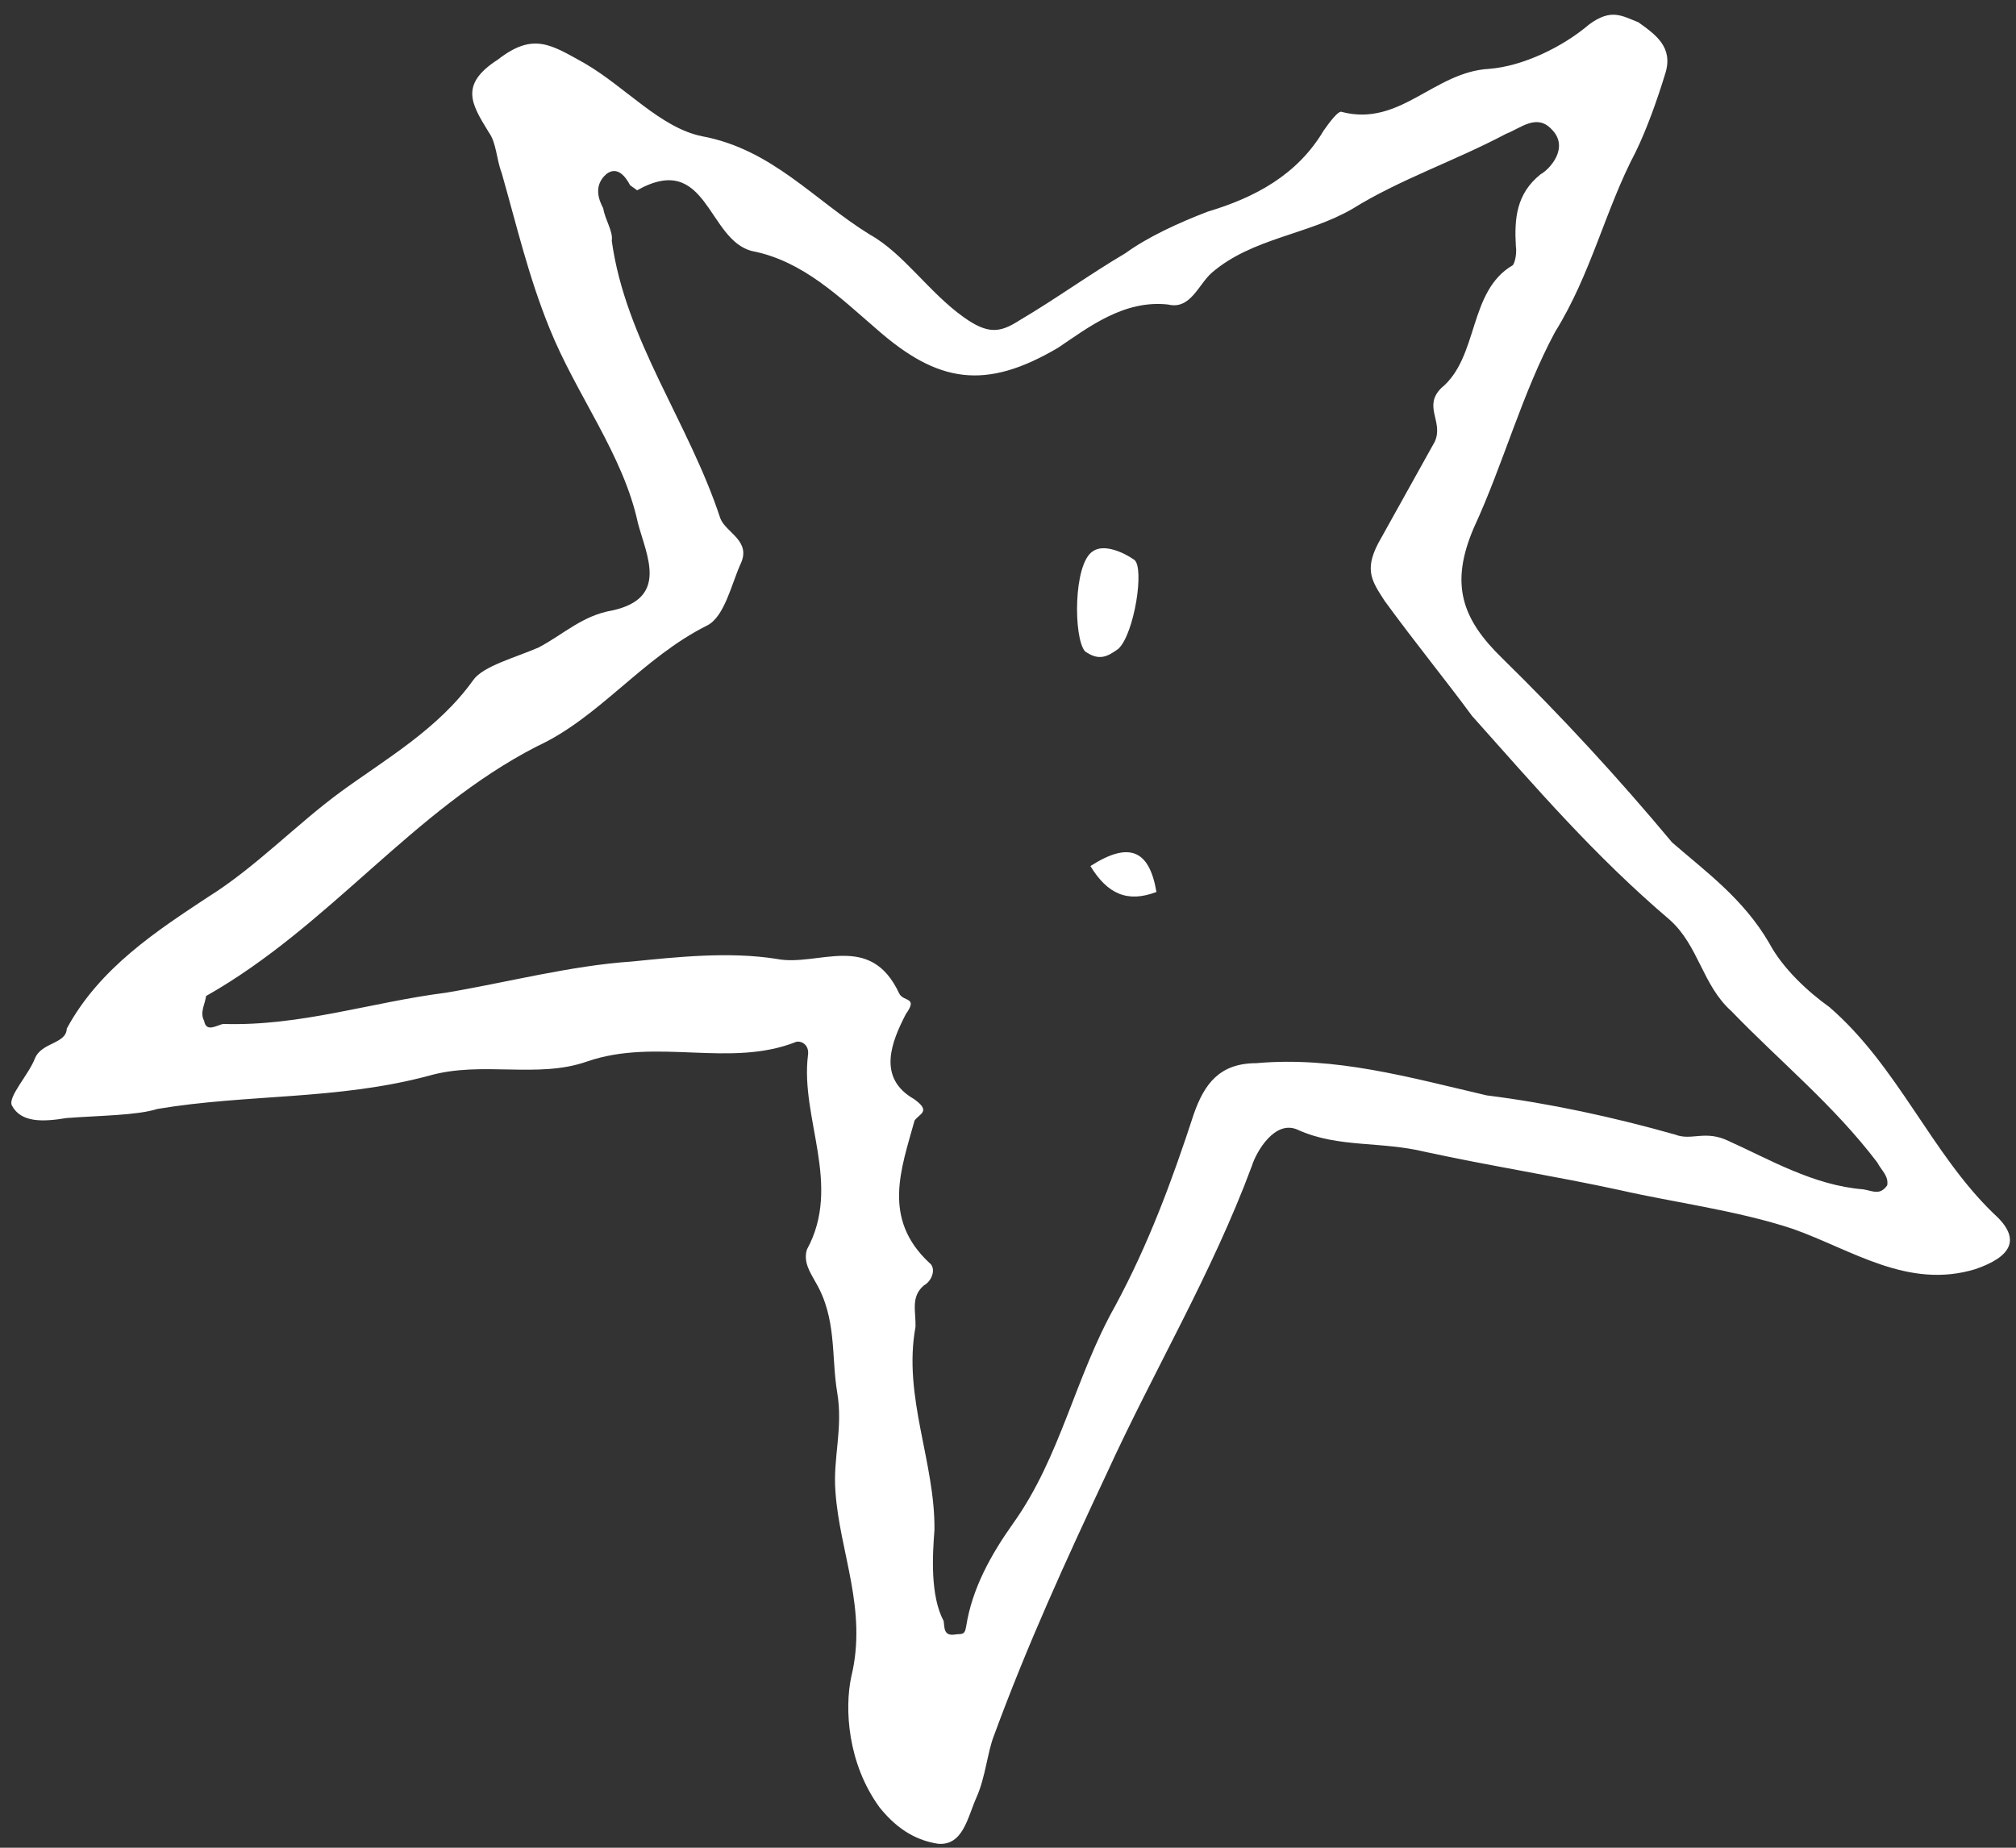 <svg width="132" height="121" viewBox="0 0 132 121" fill="none" xmlns="http://www.w3.org/2000/svg">
<rect x="0" y="0" width="132" height="121" fill="#333333" stroke="none"/>
<path d="M4.372 67.36C6.522 63.367 10.346 60.909 13.613 58.746C16.718 56.813 19.46 53.931 22.335 51.834C25.21 49.737 28.707 47.738 30.99 44.529C31.643 43.613 33.768 43.054 35.272 42.398C36.939 41.513 38.147 40.301 40.11 39.972C43.806 39.15 42.327 36.371 41.766 34.245C40.807 29.765 37.723 25.843 35.979 21.495C34.597 18.095 33.837 14.792 32.848 11.325C32.486 10.377 32.516 9.363 31.991 8.644C30.875 6.814 30.054 5.539 32.602 3.9C34.922 2.098 36.069 2.915 38.297 4.155C40.983 5.722 43.247 8.369 45.964 8.922C50.547 9.767 53.336 13.133 56.94 15.353C59.168 16.593 60.81 19.143 63.104 20.776C64.71 21.919 65.495 21.787 66.769 20.968C69.155 19.558 71.311 17.986 73.697 16.576C75.134 15.528 77.194 14.577 79.09 13.855C82.164 12.935 84.942 11.46 86.67 8.547C86.996 8.088 87.649 7.172 87.878 7.335C91.676 8.312 93.893 4.711 97.492 4.51C99.684 4.344 102.299 3.098 104.063 1.591C105.501 0.543 106.189 1.033 107.27 1.457C108.417 2.273 109.564 3.09 109.044 4.791C108.524 6.493 107.841 8.424 107.092 9.962C105.104 13.726 104.197 17.914 101.817 21.744C99.666 25.737 98.433 30.384 96.511 34.54C94.916 38.239 95.706 40.527 98.362 43.108C102.232 46.898 105.938 50.917 109.482 55.166C111.613 57.028 114.136 58.824 115.845 61.766C116.732 63.433 118.404 64.968 119.78 65.948C124.272 69.835 126.444 75.524 130.543 79.478C132.445 81.176 131.629 82.322 129.34 83.11C124.926 84.456 121.255 81.844 117.391 80.475C113.756 79.269 109.632 78.75 106.063 77.936C101.873 77.025 97.519 76.344 93.329 75.433C90.382 74.717 87.635 75.178 85.014 74.003C83.475 73.253 82.236 75.479 81.976 76.329C79.341 83.431 75.559 89.716 72.465 96.491C69.795 102.185 67.287 107.651 65.075 113.673C64.652 114.753 64.525 116.388 63.939 117.697C63.353 119.007 63.062 120.871 61.426 120.742C60.182 120.548 58.872 119.96 57.592 118.359C55.492 115.483 55.287 111.885 55.741 109.791C56.811 105.374 54.97 101.647 54.7 97.656C54.531 95.465 55.214 93.534 54.816 91.18C54.419 88.825 54.806 86.338 53.394 83.952C53.098 83.396 52.573 82.677 52.833 81.827C55.147 77.604 52.388 73.224 52.903 69.102C52.999 68.48 52.541 68.154 52.148 68.22C47.8 69.959 43.018 67.936 38.44 69.512C35.203 70.66 31.569 69.454 28.102 70.44C22.117 72.05 16.194 71.631 10.306 72.62C8.965 73.047 6.544 73.049 4.352 73.216C2.782 73.479 1.375 73.513 0.783 72.402C0.487 71.846 1.859 70.405 2.282 69.325C2.705 68.246 4.341 68.374 4.372 67.36ZM96.375 46.873C94.799 44.715 92.765 42.232 90.665 39.356C89.844 38.081 89.319 37.362 90.231 35.594C91.469 33.369 92.708 31.143 93.947 28.917C94.533 27.608 93.156 26.628 94.364 25.416C96.847 23.386 96.117 19.069 99.058 17.364C99.222 17.135 99.318 16.513 99.252 16.121C99.15 14.322 99.277 12.686 100.878 11.409C101.434 11.113 102.805 9.673 101.591 8.464C100.607 7.418 99.562 8.401 98.614 8.762C95.28 10.532 91.651 11.746 88.546 13.68C85.605 15.385 82.006 15.585 79.361 17.845C78.479 18.599 77.959 20.3 76.486 19.942C73.605 19.619 71.286 21.42 69.293 22.764C64.522 25.583 61.412 25.096 57.379 21.535C55.019 19.51 52.592 17.092 49.253 16.442C46.306 15.726 46.326 9.87 41.718 12.46C41.718 12.46 41.489 12.296 41.259 12.133C40.964 11.578 40.438 10.858 39.72 11.383C38.838 12.136 39.2 13.084 39.496 13.64C39.628 14.425 40.153 15.144 40.056 15.766C40.954 22.274 45.089 27.634 47.164 33.944C47.526 34.893 49.229 35.414 48.48 36.952C47.894 38.261 47.44 40.355 46.329 40.946C42.047 43.077 39.274 46.973 35.156 48.875C26.984 53.072 21.602 60.634 13.496 65.223C13.4 65.845 13.073 66.303 13.369 66.859C13.502 67.644 14.22 67.12 14.613 67.054C19.685 67.211 24.263 65.636 29.203 65.008C33.128 64.35 37.379 63.232 41.371 62.966C44.348 62.668 47.718 62.304 50.827 62.791C53.544 63.344 56.975 60.952 58.882 65.071C59.178 65.627 60.126 65.266 59.31 66.412C58.398 68.18 57.389 70.569 59.846 71.972C60.993 72.789 60.208 72.921 59.882 73.379C59.005 76.553 57.736 79.793 60.851 82.7C61.31 83.027 61.05 83.878 60.495 84.173C59.613 84.926 59.975 85.874 59.944 86.888C59.104 91.469 61.24 95.751 61.184 100.2C61.057 101.836 60.899 104.486 61.786 106.153C61.853 106.545 61.756 107.167 62.541 107.035C62.934 106.969 63.163 107.133 63.26 106.511C63.647 104.025 64.885 101.799 66.353 99.736C69.453 95.382 70.39 90.18 73.03 85.499C75.181 81.506 76.71 77.415 78.173 72.932C78.856 71.001 79.834 69.626 82.256 69.623C87.425 69.159 92.304 70.56 97.346 71.732C101.47 72.25 105.66 73.161 109.688 74.301C110.768 74.725 111.65 73.972 113.19 74.722C115.81 75.897 118.726 77.627 121.999 77.885C122.621 77.982 123.08 78.309 123.569 77.621C123.666 77 123.207 76.673 122.911 76.117C120.056 72.359 116.549 69.517 113.367 66.217C111.466 64.519 111.231 61.935 109.329 60.236C104.379 56.022 100.606 51.611 96.375 46.873Z" fill="white"/>
<path d="M73.23 42.484C72.512 43.008 71.956 43.303 71.038 42.65C70.284 41.768 70.273 36.926 71.547 36.107C72.266 35.583 73.576 36.17 74.265 36.66C74.953 37.15 74.275 41.501 73.23 42.484Z" fill="white"/>
<path d="M71.396 56.715C73.945 55.077 75.255 55.664 75.719 58.411C73.823 59.133 72.513 58.546 71.396 56.715Z" fill="white"/>
</svg>
